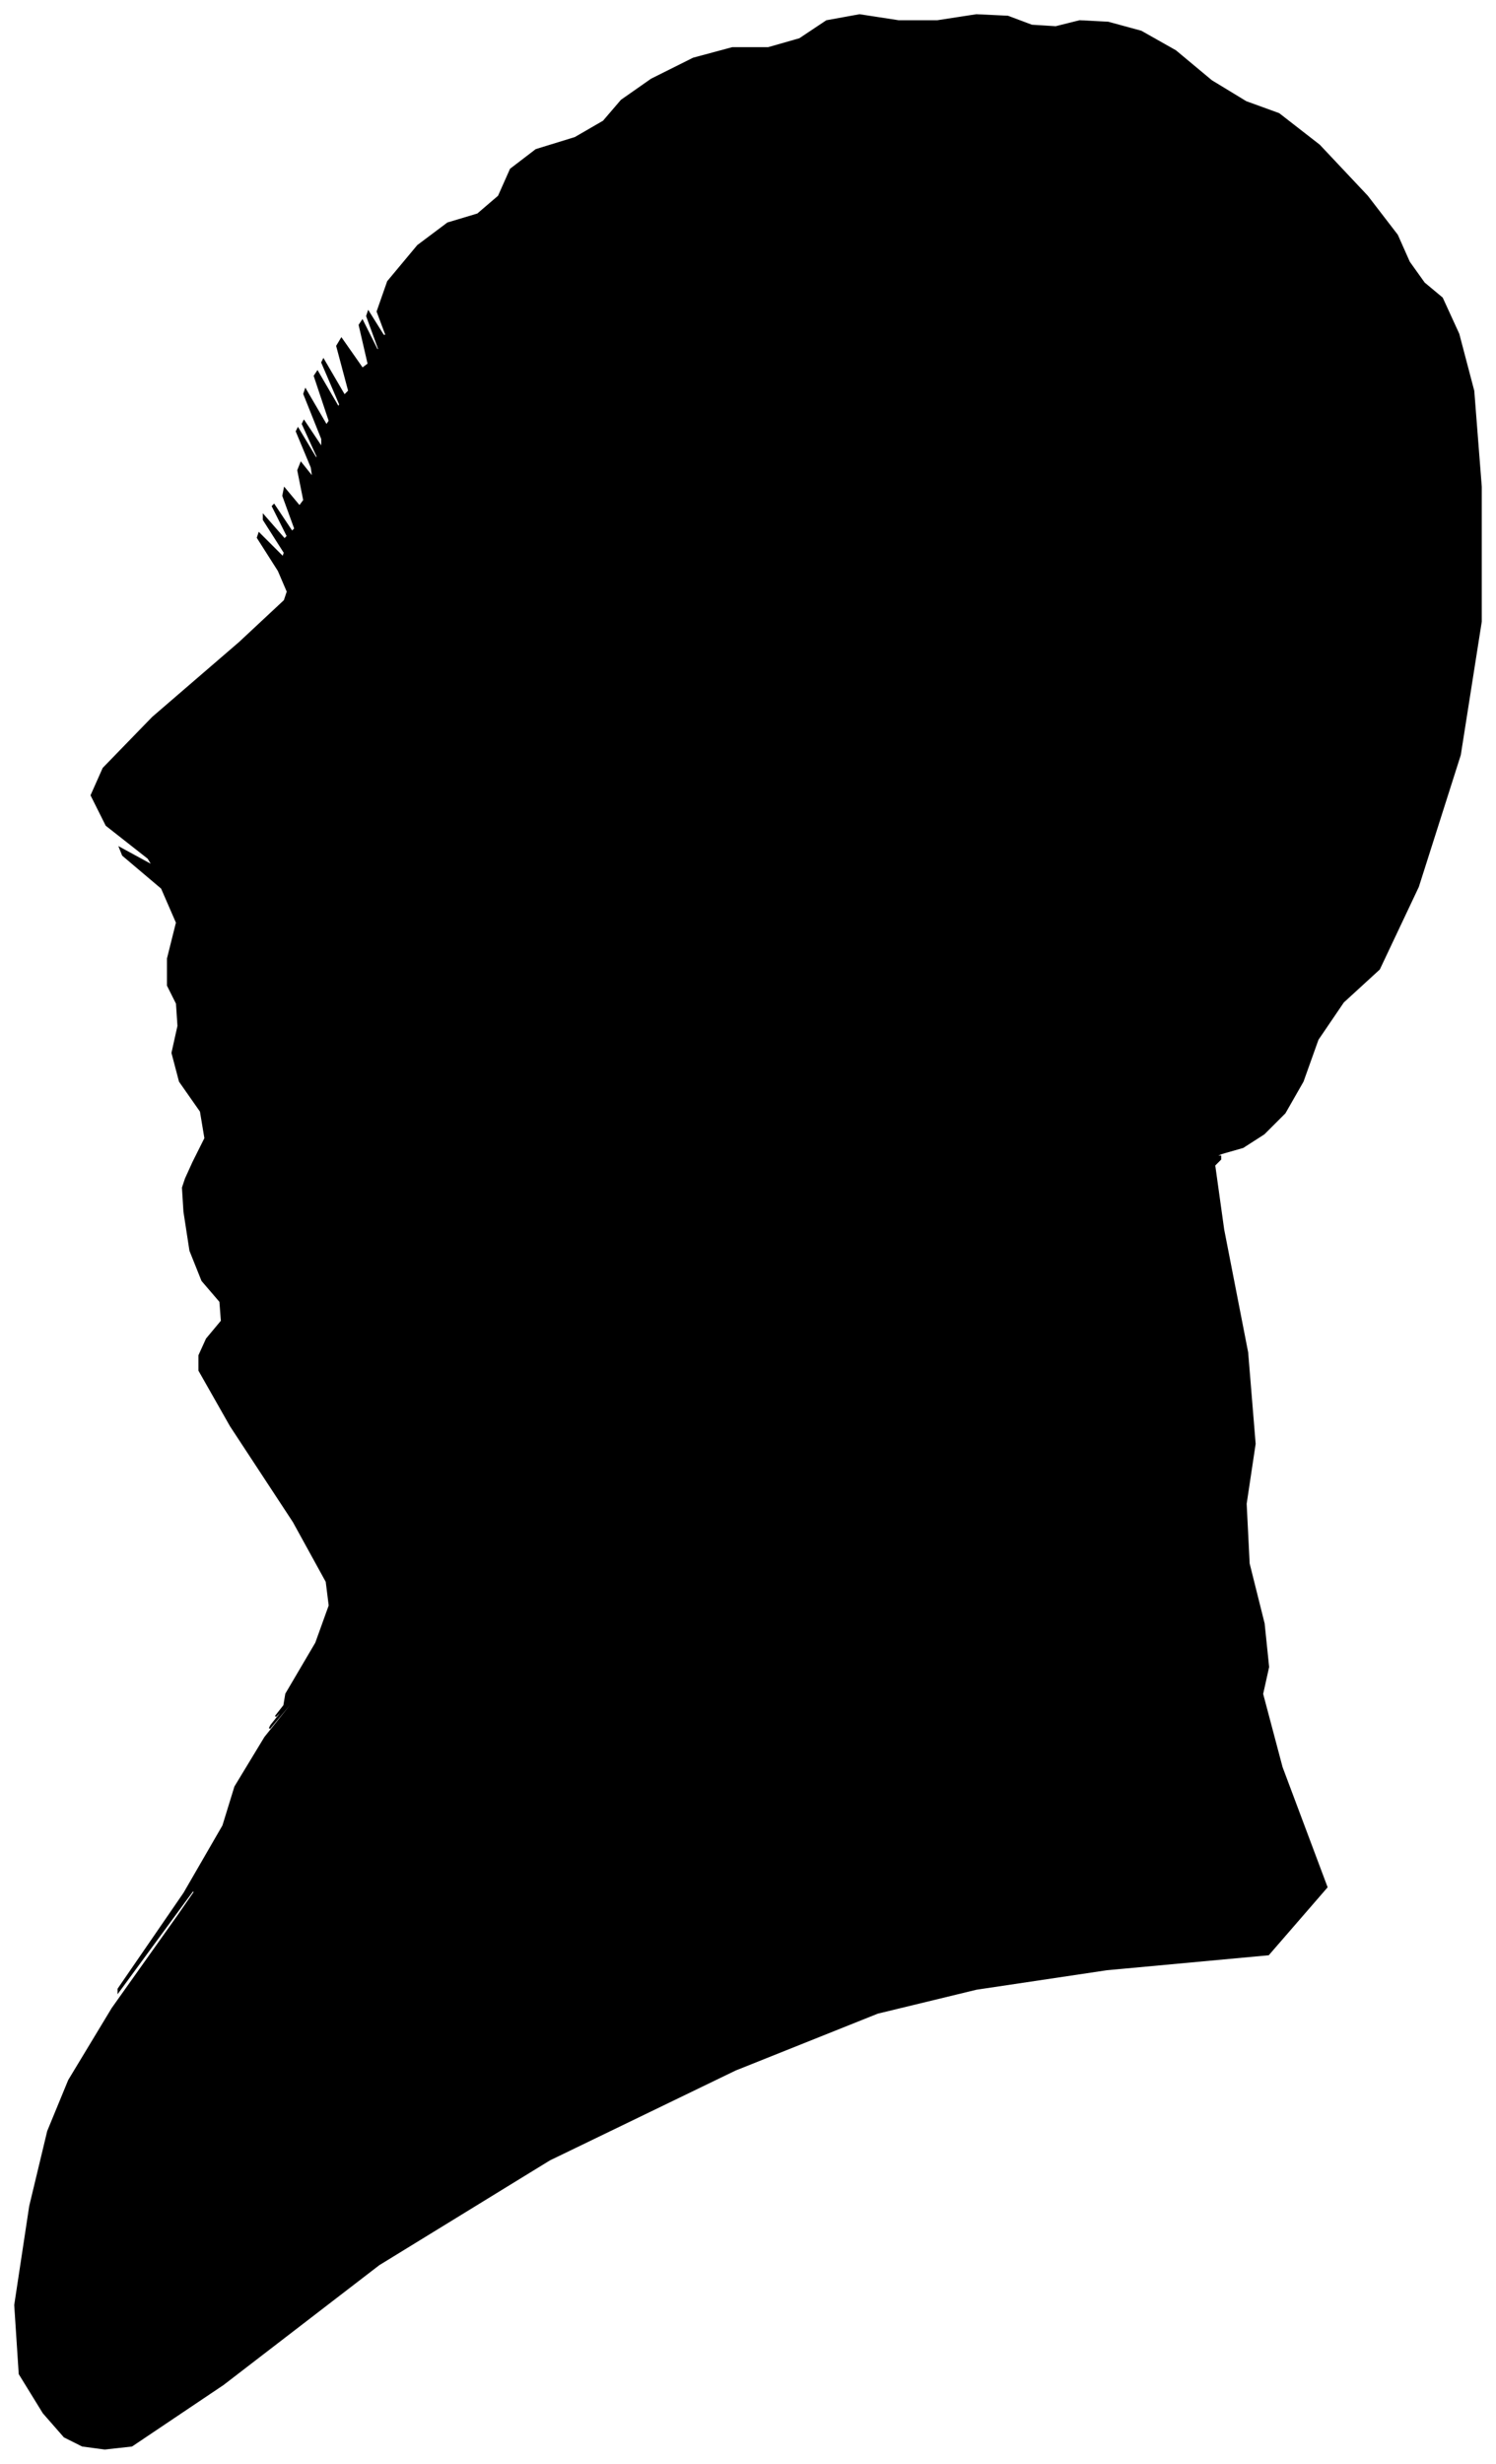 <?xml version="1.0" encoding="UTF-8"?>
<svg xmlns="http://www.w3.org/2000/svg" viewBox="389.00 194.00 999.00 1645.00">
  <path d="M 518.00 970.00 L 526.00 954.00 L 523.00 936.00 L 509.00 916.00 L 504.00 897.00 L 508.00 879.00 L 507.00 864.00 L 501.00 852.00 L 501.00 834.00 L 507.00 810.00 L 497.00 787.00 L 471.00 765.00 L 469.00 760.00 L 491.00 772.00 L 488.00 767.00 L 460.00 745.00 L 450.00 725.00 L 458.00 707.00 L 491.00 673.00 L 549.00 623.00 L 579.00 595.00 L 581.00 589.00 L 575.00 575.00 L 561.00 553.00 L 562.00 550.00 L 578.00 566.00 L 579.00 563.00 L 565.00 541.00 L 565.00 538.00 L 579.00 554.00 L 581.00 552.00 L 571.00 532.00 L 572.00 531.00 L 584.00 549.00 L 586.00 547.00 L 578.00 525.00 L 579.00 520.00 L 589.00 532.00 L 592.00 528.00 L 588.00 508.00 L 590.00 503.00 L 598.00 513.00 L 597.00 506.00 L 587.00 482.00 L 588.00 480.00 L 600.00 500.00 L 601.00 499.00 L 591.00 477.00 L 592.00 475.00 L 604.00 493.00 L 604.00 487.00 L 592.00 457.00 L 593.00 454.00 L 607.00 478.00 L 609.00 475.00 L 599.00 445.00 L 601.00 442.00 L 615.00 466.00 L 616.00 464.00 L 604.00 436.00 L 605.00 434.00 L 619.00 458.00 L 622.00 455.00 L 614.00 425.00 L 617.00 420.00 L 631.00 440.00 L 635.00 437.00 L 629.00 411.00 L 631.00 408.00 L 641.00 428.00 L 642.00 427.00 L 634.00 405.00 L 635.00 402.00 L 645.00 418.00 L 647.00 418.00 L 641.00 402.00 L 648.00 382.00 L 668.00 358.00 L 688.00 343.00 L 708.00 337.00 L 722.00 325.00 L 730.00 307.00 L 747.00 294.00 L 773.00 286.00 L 792.00 275.00 L 804.00 261.00 L 824.00 247.00 L 852.00 233.00 L 878.00 226.00 L 902.00 226.00 L 923.00 220.00 L 941.00 208.00 L 963.00 204.00 L 989.00 208.00 L 1015.00 208.00 L 1041.00 204.00 L 1062.00 205.00 L 1078.00 211.00 L 1094.00 212.00 L 1110.00 208.00 L 1129.00 209.00 L 1151.00 215.00 L 1174.00 228.00 L 1198.00 248.00 L 1221.00 262.00 L 1243.00 270.00 L 1270.00 291.00 L 1302.00 325.00 L 1322.00 351.00 L 1330.00 369.00 L 1340.00 383.00 L 1352.00 393.00 L 1363.00 417.00 L 1373.00 455.00 L 1378.00 519.00 L 1378.00 609.00 L 1364.00 698.00 L 1336.00 786.00 L 1310.00 841.00 L 1286.00 863.00 L 1269.00 888.00 L 1259.00 916.00 L 1247.00 937.00 L 1233.00 951.00 L 1219.00 960.00 L 1205.00 964.00 L 1200.00 966.00 L 1204.00 966.00 L 1204.00 968.00 L 1200.00 972.00 L 1206.00 1015.00 L 1222.00 1097.00 L 1227.00 1158.00 L 1221.00 1198.00 L 1223.00 1238.00 L 1233.00 1278.00 L 1236.00 1307.00 L 1232.00 1325.00 L 1245.00 1374.00 L 1275.00 1454.00 L 1236.00 1499.00 L 1128.00 1509.00 L 1041.00 1522.00 L 975.00 1538.00 L 880.00 1576.00 L 756.00 1636.00 L 642.00 1706.00 L 538.00 1786.00 L 477.00 1827.00 L 459.00 1829.00 L 444.00 1827.00 L 432.00 1821.00 L 418.00 1805.00 L 402.00 1779.00 L 399.00 1733.00 L 409.00 1667.00 L 421.00 1617.00 L 435.00 1583.00 L 464.00 1535.00 L 508.00 1473.00 L 526.00 1447.00 L 518.00 1457.00 L 519.00 1455.00 L 529.00 1441.00 L 512.00 1464.00 L 468.00 1524.00 L 468.00 1522.00 L 512.00 1458.00 L 538.00 1413.00 L 546.00 1387.00 L 566.00 1354.00 L 598.00 1314.00 L 599.00 1312.00 L 569.00 1348.00 L 570.00 1346.00 L 602.00 1306.00 L 604.00 1303.00 L 576.00 1337.00 L 573.00 1340.00 L 595.00 1312.00 L 597.00 1309.00 L 579.00 1331.00 L 580.00 1325.00 L 600.00 1291.00 L 609.00 1266.00 L 607.00 1250.00 L 585.00 1210.00 L 543.00 1146.00 L 522.00 1109.00 L 522.00 1099.00 L 527.00 1088.00 L 537.00 1076.00 L 536.00 1063.00 L 524.00 1049.00 L 516.00 1029.00 L 512.00 1003.00 L 511.00 987.00 L 513.00 981.00 L 518.00 970.00 Z" fill="black" stroke="black" stroke-width="1"/>
</svg>